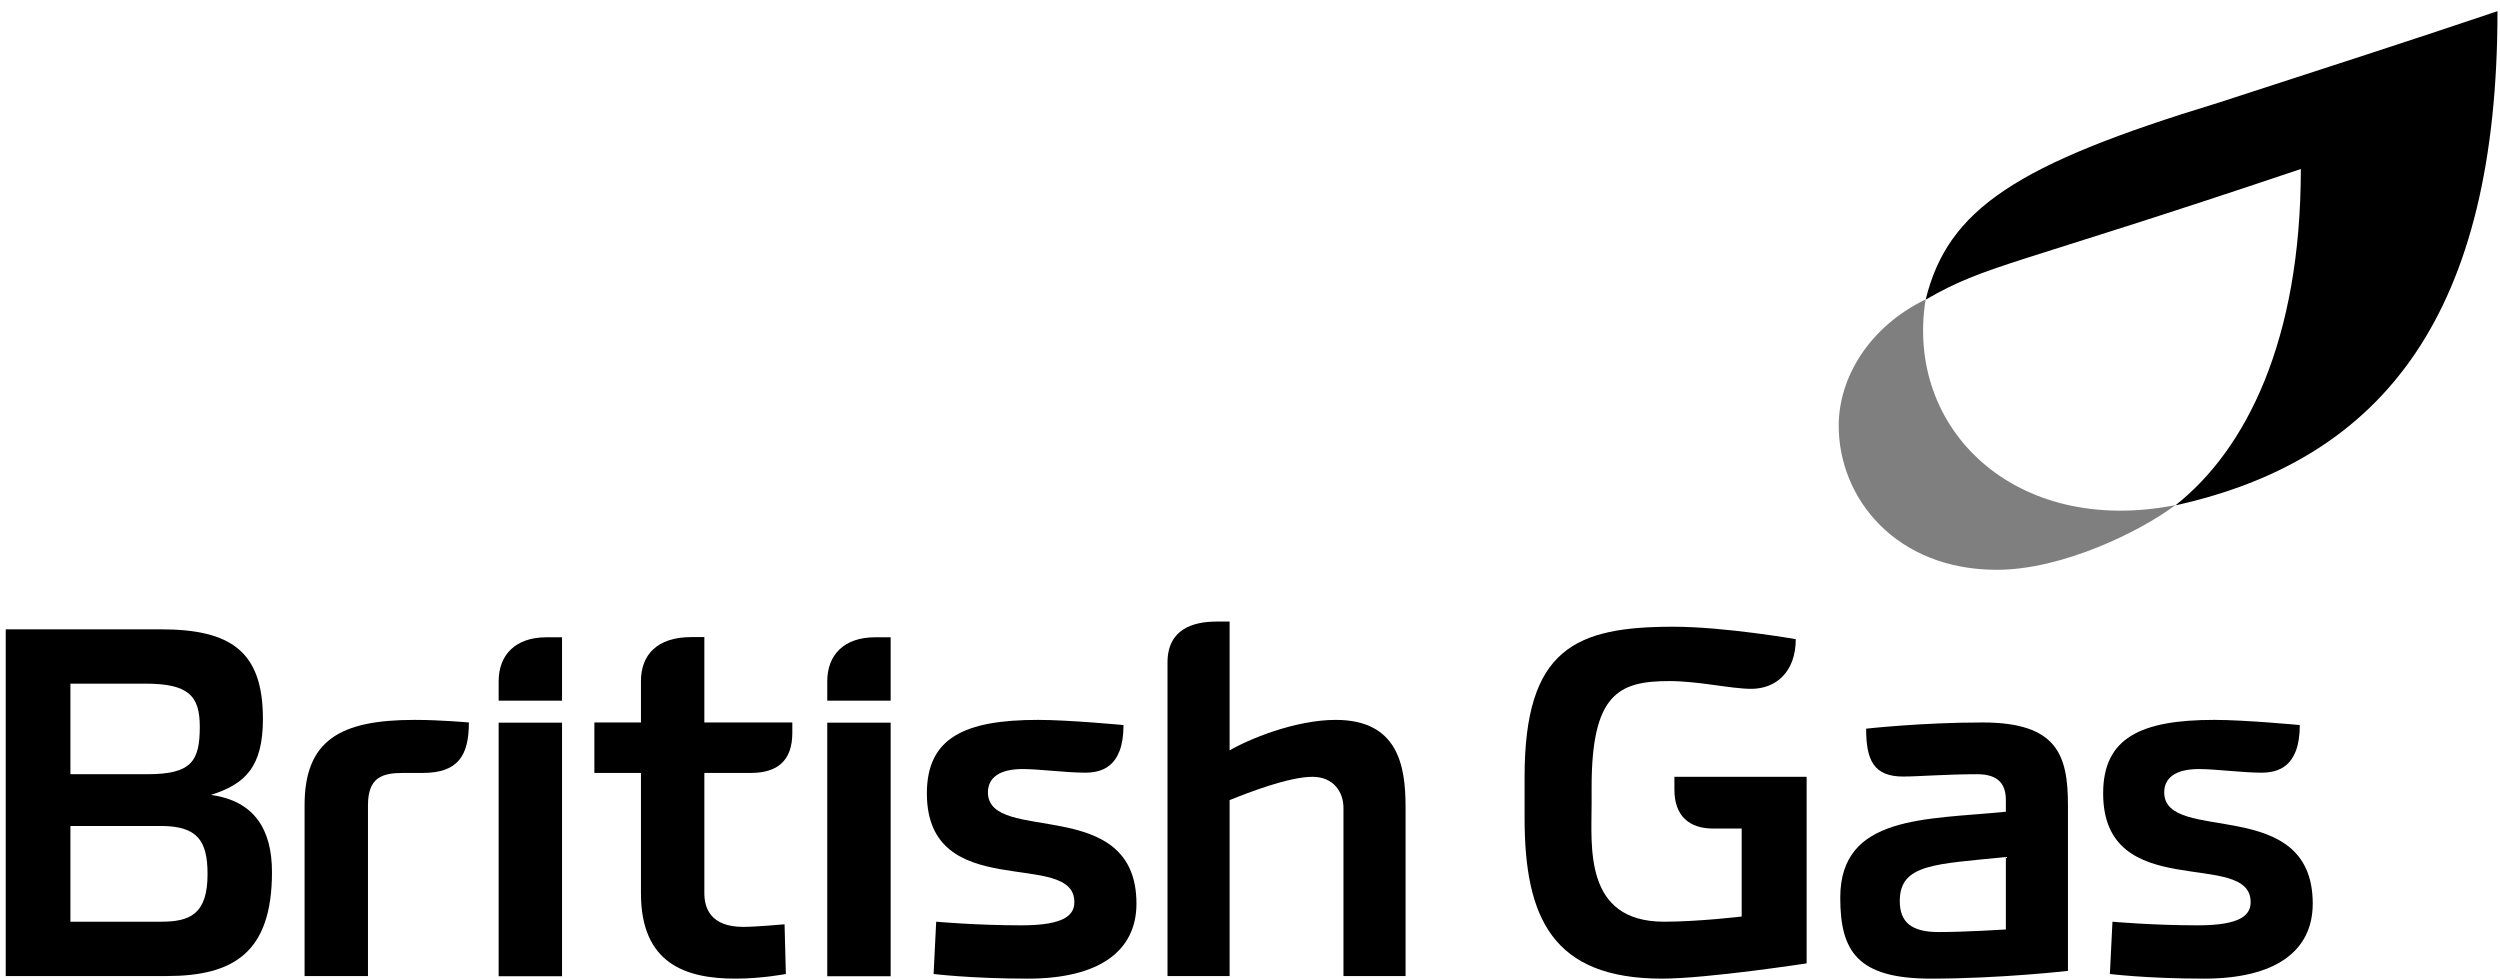 <?xml version="1.0" encoding="utf-8"?>
<!-- Generator: Adobe Illustrator 23.0.0, SVG Export Plug-In . SVG Version: 6.00 Build 0)  -->
<svg version="1.1" id="Layer_1" xmlns="http://www.w3.org/2000/svg" xmlns:xlink="http://www.w3.org/1999/xlink" x="0px" y="0px"
	 viewBox="0 0 200 78.3" style="enable-background:new 0 0 200 78.3;" xml:space="preserve">
<style type="text/css">
	.st0{opacity:0.5;}
</style>
<g transform="matrix(.207 0 0 .207 25.298 -221.611)">
	<g>
		<path d="M-120,1313.8v134h62.2c25.8,0,40.7-9,40.7-40.2c0-16.3-6.7-27.5-23.6-29.8c13.2-4.2,20.1-10.7,20.1-29.4
			c0-26.1-12.4-34.6-39.5-34.6H-120z M-95,1334.8h29c16.5,0,21,4.6,21,16.6c0,13.4-3.2,18.4-20.3,18.4H-95V1334.8z M-95,1389.8h34.9
			c14.2,0,18.1,5.7,18.1,18.6c0,15.6-6.9,18.4-18,18.4h-35V1389.8z"/>
		<path d="M20,1447.8H-4.5v-66c0-25.1,13.7-33,42.5-33c10.1,0,21,1,21,1c0,12.8-4.2,19.5-17.8,19.5l-7.5,0
			c-8.1,0-13.7,1.6-13.7,12.5V1447.8z"/>
		<g transform="translate(0 888.475)">
			<path d="M95,559.4H70.5v-98H95V559.4z"/>
			<path d="M95,452.9H70.5v-7.5c0-10.1,6.4-17,18.5-17h6V452.9z"/>
		</g>
		<g transform="translate(127 888.475)">
			<path d="M95,559.4H70.5v-98H95V559.4z"/>
			<path d="M95,452.9H70.5v-7.5c0-10.1,6.4-17,18.5-17h6V452.9z"/>
		</g>
		<path d="M181,1427.8l0.5,19.2c0,0-9.2,1.8-19.5,1.8c-19.4,0-36.5-5.9-36.5-33v-46.5h-18v-19.5h18v-16c0-10,6.1-17,19.5-17h5v33h34
			v4c0,10.9-5.9,15.5-16,15.5h-18v46.5c0,5.6,2.3,13,15,13C170,1428.8,181,1427.8,181,1427.8z"/>
		<path d="M238.6,1447l1-20.2c0,0,15.4,1.4,33,1.4c17,0,20.4-4.2,20.4-9c0-20.8-57,1-57-42c0-21.5,14.6-28.4,43-28.4
			c11.8,0,33,2,33,2c0,16.8-9.1,18.4-14.9,18.4c-7.3,0-17.7-1.4-24.1-1.4c-9,0-13.4,3.4-13.4,9c0,20.4,57.4,0.5,57.4,43
			c0,18.5-14.6,29-42,29C253.1,1448.8,238.6,1447,238.6,1447L238.6,1447z"/>
		<path d="M693.2,1447l1-20.2c0,0,15.4,1.4,33,1.4c17,0,20.4-4.2,20.4-9c0-20.8-57,1-57-42c0-21.5,14.6-28.4,43-28.4
			c11.8,0,33,2,33,2c0,16.8-9.1,18.4-14.9,18.4c-7.3,0-17.7-1.4-24.1-1.4c-9,0-13.4,3.4-13.4,9c0,20.4,57.4,0.5,57.4,43
			c0,18.5-14.6,29-42,29C707.6,1448.8,693.2,1447,693.2,1447L693.2,1447z"/>
		<path d="M353,1447.8h-24v-121.2c0-12.9,9.9-15.8,19-15.8h5v49.8c7.1-4.2,25.2-11.8,41-11.8c24.2,0,27,17.9,27,33.6v65.4h-24v-65
			c0-6.2-3.9-12-12-12c-9,0-24.6,6-32,9V1447.8z"/>
		<path d="M525,1370.8h51v72.1c0,0-38.4,5.9-55.9,5.9c-42.2,0-53.1-23.4-53.1-62v-16c0-49.7,19.8-58,57.5-58
			c19.8,0,47.3,4.8,47.3,4.8c0,12.7-7.7,19.2-17.2,19.2c-7.9,0-20.2-3-31.7-3c-19.6,0-30,5-30,41v6.4c0,16.5-3.1,45.6,28,45.6
			c13.2,0,30-2,30-2v-34h-11c-9.3,0-15-4.9-15-15V1370.8z"/>
		<path d="M644,1349.8c-23.7,0-45,2.4-45,2.4c0,12,2.8,18.5,14.3,18.5c5.7,0,16.6-0.9,28.7-0.9c8.9,0,11,4.7,11,10v4.5
			c-30.9,3.1-64,1.2-64,33.2c0,20.7,6.6,31.3,35,31.3c26.9,0,53-3,53-3v-64C677,1362.2,672.7,1349.8,644,1349.8z M653,1401.8v28
			c0,0-15.6,1-26,1c-10.6,0-15-3.9-15-12C612,1404.4,625.7,1404.6,653,1401.8z"/>
	</g>
	<path d="M622,1186.4c8.6-35.1,35.2-52.4,113.1-76.1c40.3-13.1,75.7-24.5,107.9-35.4c0,116-43.3,173.1-124.5,191
		c27.4-21.6,48.5-63.8,48.5-130C653.9,1174,645.7,1172.7,622,1186.4L622,1186.4z"/>
	<path class="st0" d="M649.5,1290.8c-38.9,0-61.1-27.5-61.1-55.7c0-18.5,11.7-38.2,33.6-48.8c-8.1,50,34.5,91.7,96.5,79.5
		C704.8,1276.1,674.7,1290.8,649.5,1290.8z"/>
</g>
</svg>
